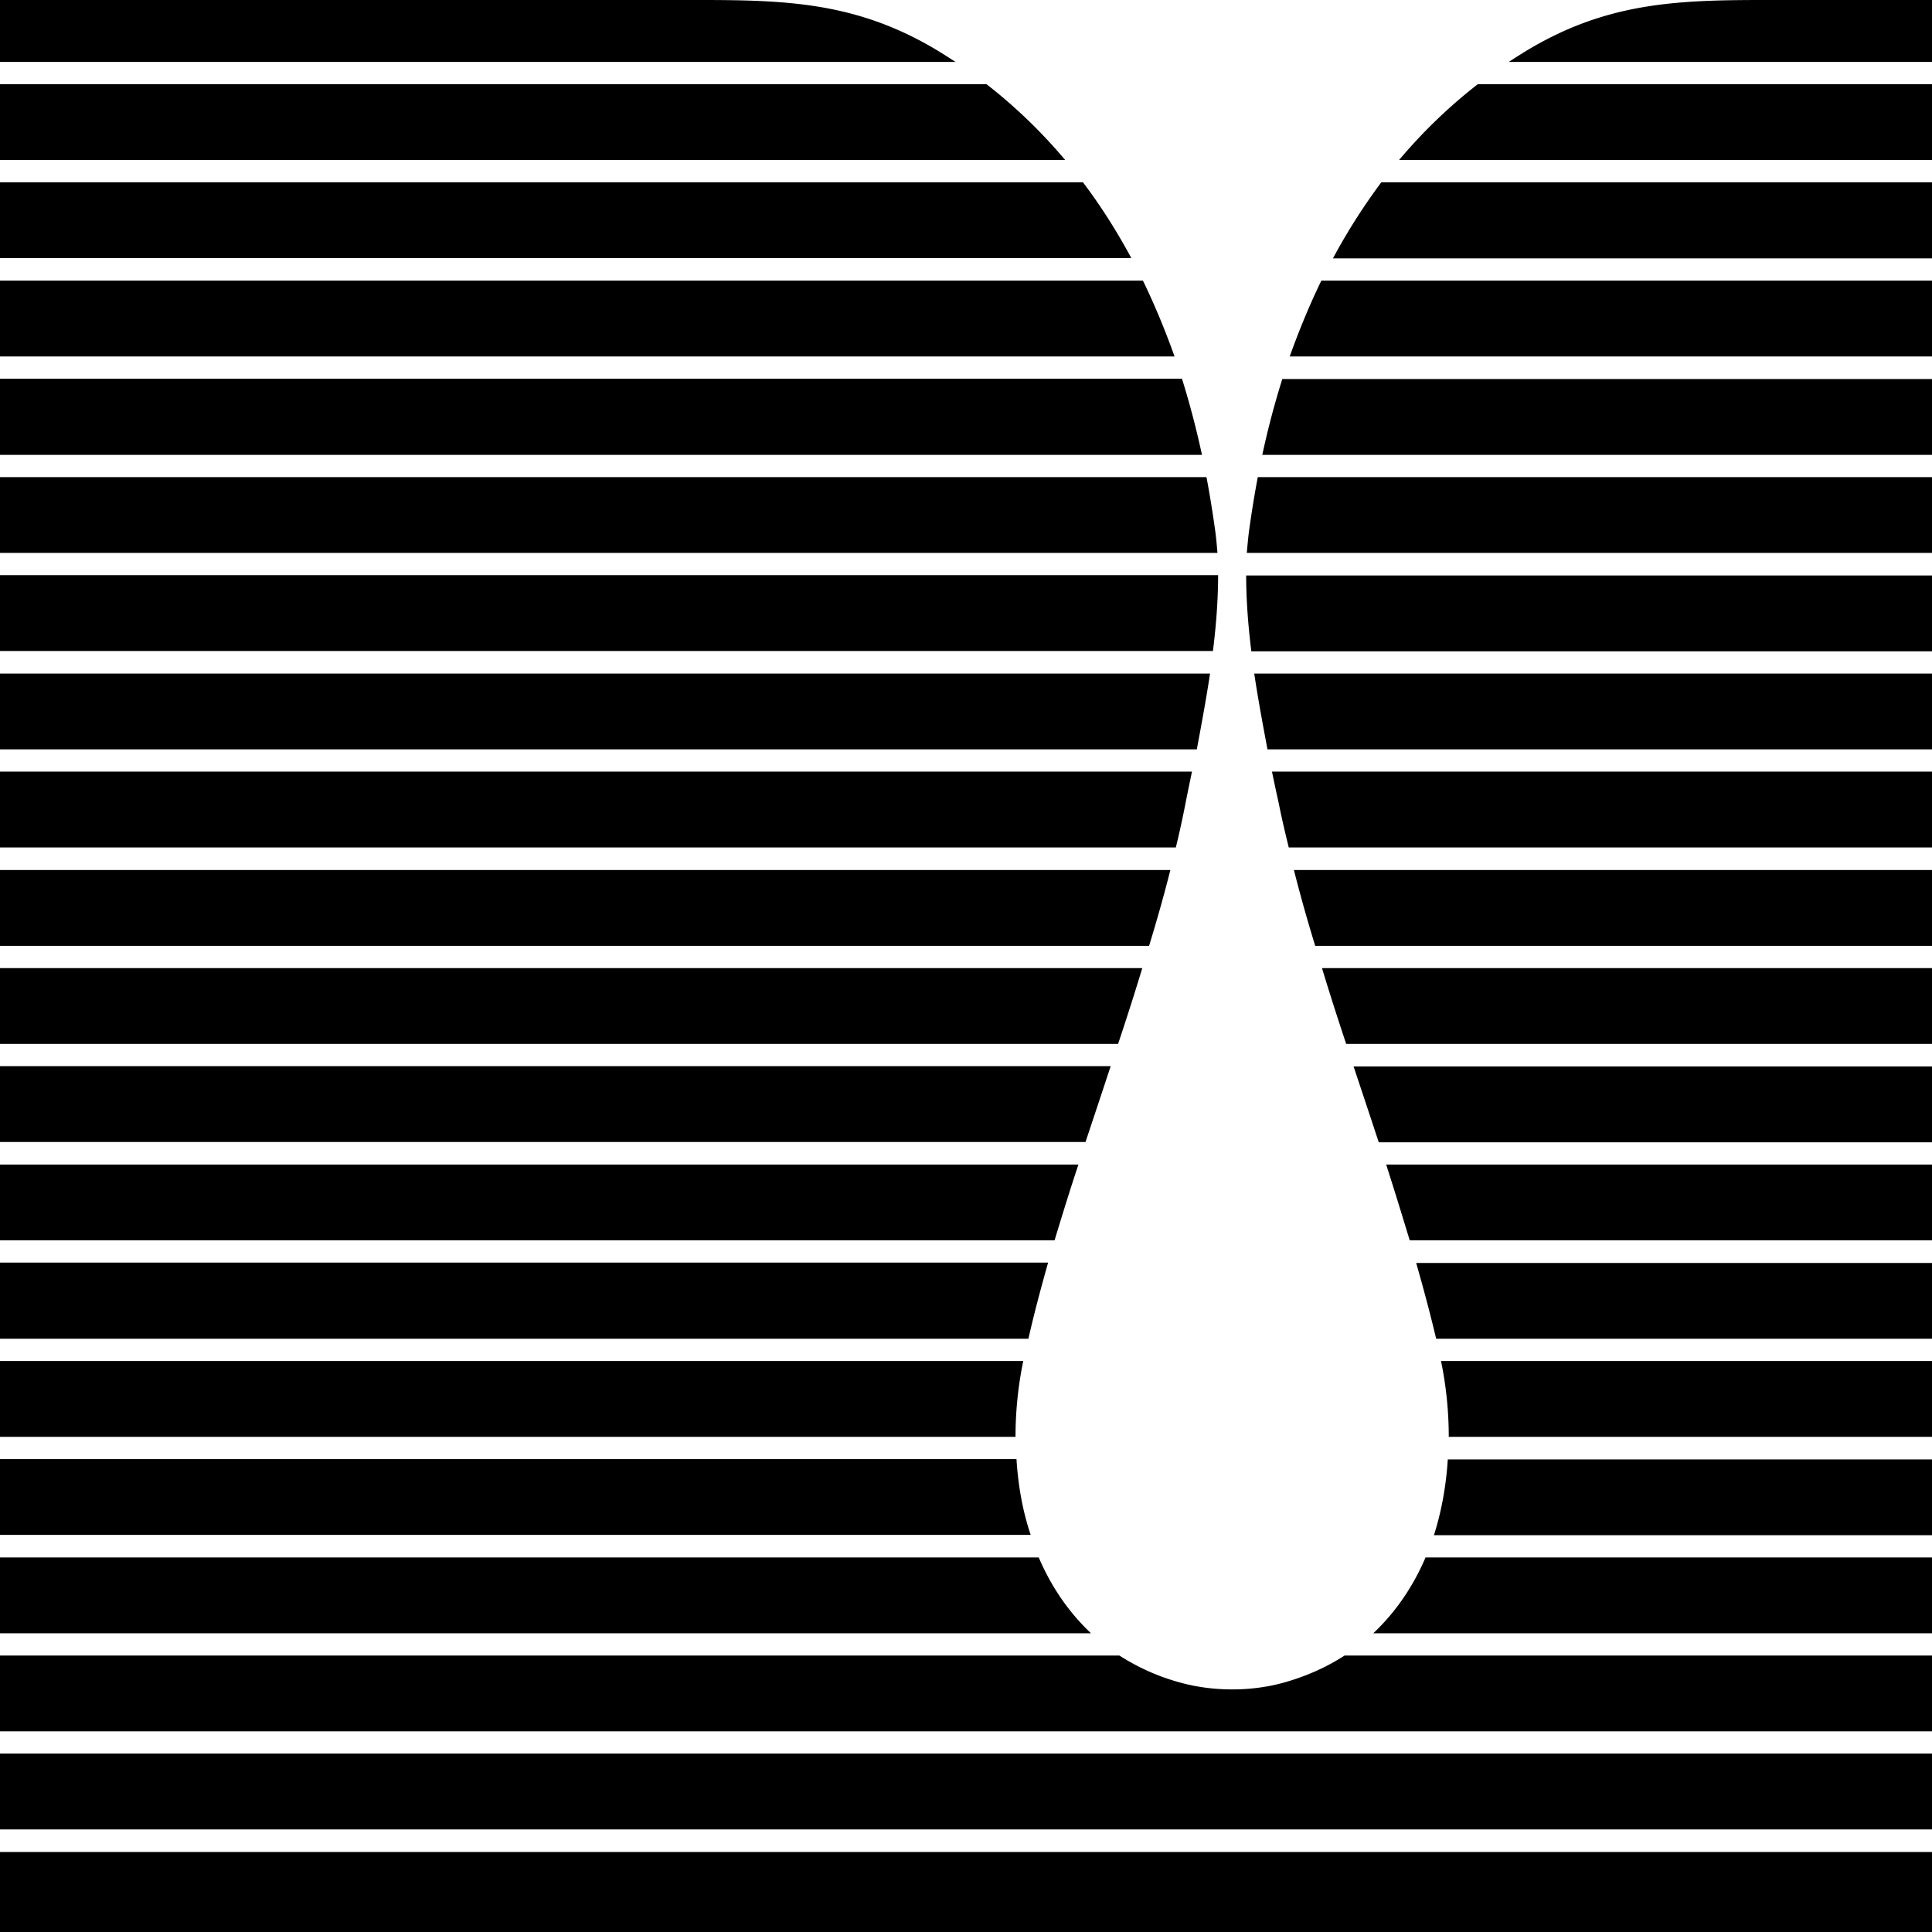 <svg xmlns="http://www.w3.org/2000/svg" width="598.9" viewBox="0 0 598.9 598.9" height="598.9" xml:space="preserve"><path d="M344.3 330.5H0V354h336.5c2.6-7.8 5.2-15.6 7.8-23.5zM354.1 300.1H0v23.5h346.6c2.6-7.8 5.1-15.6 7.5-23.5zM367.5 249c.6-3.1 1.3-6.4 2-9.8H0v23.5h364.5c1.1-4.5 2.1-9.1 3-13.7zM362.8 269.7H0v23.5h356.2c2.4-7.8 4.6-15.6 6.6-23.5zM324.9 391.4H0V415h318.8c1.8-8 3.9-15.8 6.1-23.6zM334.3 361H0v23.5h326.9c2.4-7.9 4.8-15.7 7.4-23.5zM317.2 421.9H0v23.5h314.8c0-7.8.8-15.8 2.4-23.5zM315.1 452.3H0v23.5h319.5c-2.5-7.4-3.9-15.4-4.4-23.5zM375.1 208.8H0v23.5h371c1.4-7.5 2.9-15.5 4.1-23.5zM376.7 164.5c-.8-5.7-1.7-11.3-2.7-16.6H0v23.5h377.4c-.2-2.4-.4-4.7-.7-6.9zM397.2 521.8c-5 1.3-10.1 1.9-15.2 1.9-5.2 0-10.3-.6-15.3-1.9-7.4-1.9-13.9-4.9-19.7-8.6H0v23.5h598.9v-23.5H416.8c-5.7 3.7-12.2 6.6-19.6 8.6zM305.8 26.1H0v23.5h330.2c-8-9.5-16.3-17.2-24.4-23.5zM0 543.6h598.9v23.5H0zM546.9 0c-26.9 0-48.3.8-72.5 15-2.2 1.3-4.4 2.7-6.7 4.2h131.2V0h-52zM366.4 117.4H0V141h372.6a269 269 0 0 0-6.2-23.6zM322 482.8H0v23.5h338.2c-7-6.6-12.4-14.6-16.2-23.5zM354.3 87H0v23.5h364.1c-3-8.4-6.3-16.3-9.8-23.5zM377.6 178.3H0v23.5h376c1-8 1.6-15.9 1.6-23.5zM335.7 56.5H0V80h350.7c-4.7-8.7-9.7-16.5-15-23.5zM387.2 164.5c-.3 2.3-.5 4.6-.7 6.9h212.4v-23.5h-209c-1 5.3-1.9 10.8-2.7 16.6zM391.3 141h207.6v-23.5H397.5c-2.3 7.3-4.4 15.1-6.2 23.5zM399.8 110.5h199.1V87H409.6c-3.5 7.2-6.8 15.1-9.8 23.5zM387.9 201.9h211v-23.5H386.3c0 7.5.6 15.4 1.6 23.5zM413.2 80.1H599V56.5H428.2c-5.2 7-10.3 14.8-15 23.6zM289.5 15C265.3.8 243.9 0 217 0H0v19.2h296.2c-2.3-1.5-4.5-2.9-6.7-4.2zM392.9 232.3h206v-23.5H388.8c1.2 8 2.7 16 4.1 23.5zM0 598.9h598.9v-24.8H0zM433.7 49.6h165.2V26.1H458.1c-8.1 6.3-16.4 14-24.4 23.5zM417.3 323.6h181.6v-23.5H409.8c2.4 7.9 4.9 15.7 7.5 23.5zM445.2 415H599v-23.5H439c2.2 7.7 4.3 15.5 6.2 23.5zM437 384.5h161.9V361H429.7c2.5 7.8 4.9 15.6 7.3 23.5zM449.1 445.4H599v-23.5H446.7c1.6 7.7 2.4 15.7 2.4 23.5zM444.5 475.9H599v-23.5H448.8c-.5 8-1.9 16-4.3 23.5zM396.4 249c.9 4.6 2 9.2 3.1 13.7H599v-23.5H394.3c.7 3.4 1.4 6.7 2.1 9.8zM407.7 293.2H599v-23.5H401.1c2 7.9 4.2 15.7 6.6 23.5zM427.4 354.1h171.5v-23.5H419.6c2.6 7.8 5.2 15.6 7.8 23.5zM425.7 506.3h173.2v-23.5h-157c-3.8 8.9-9.2 16.9-16.2 23.5z"></path></svg>
